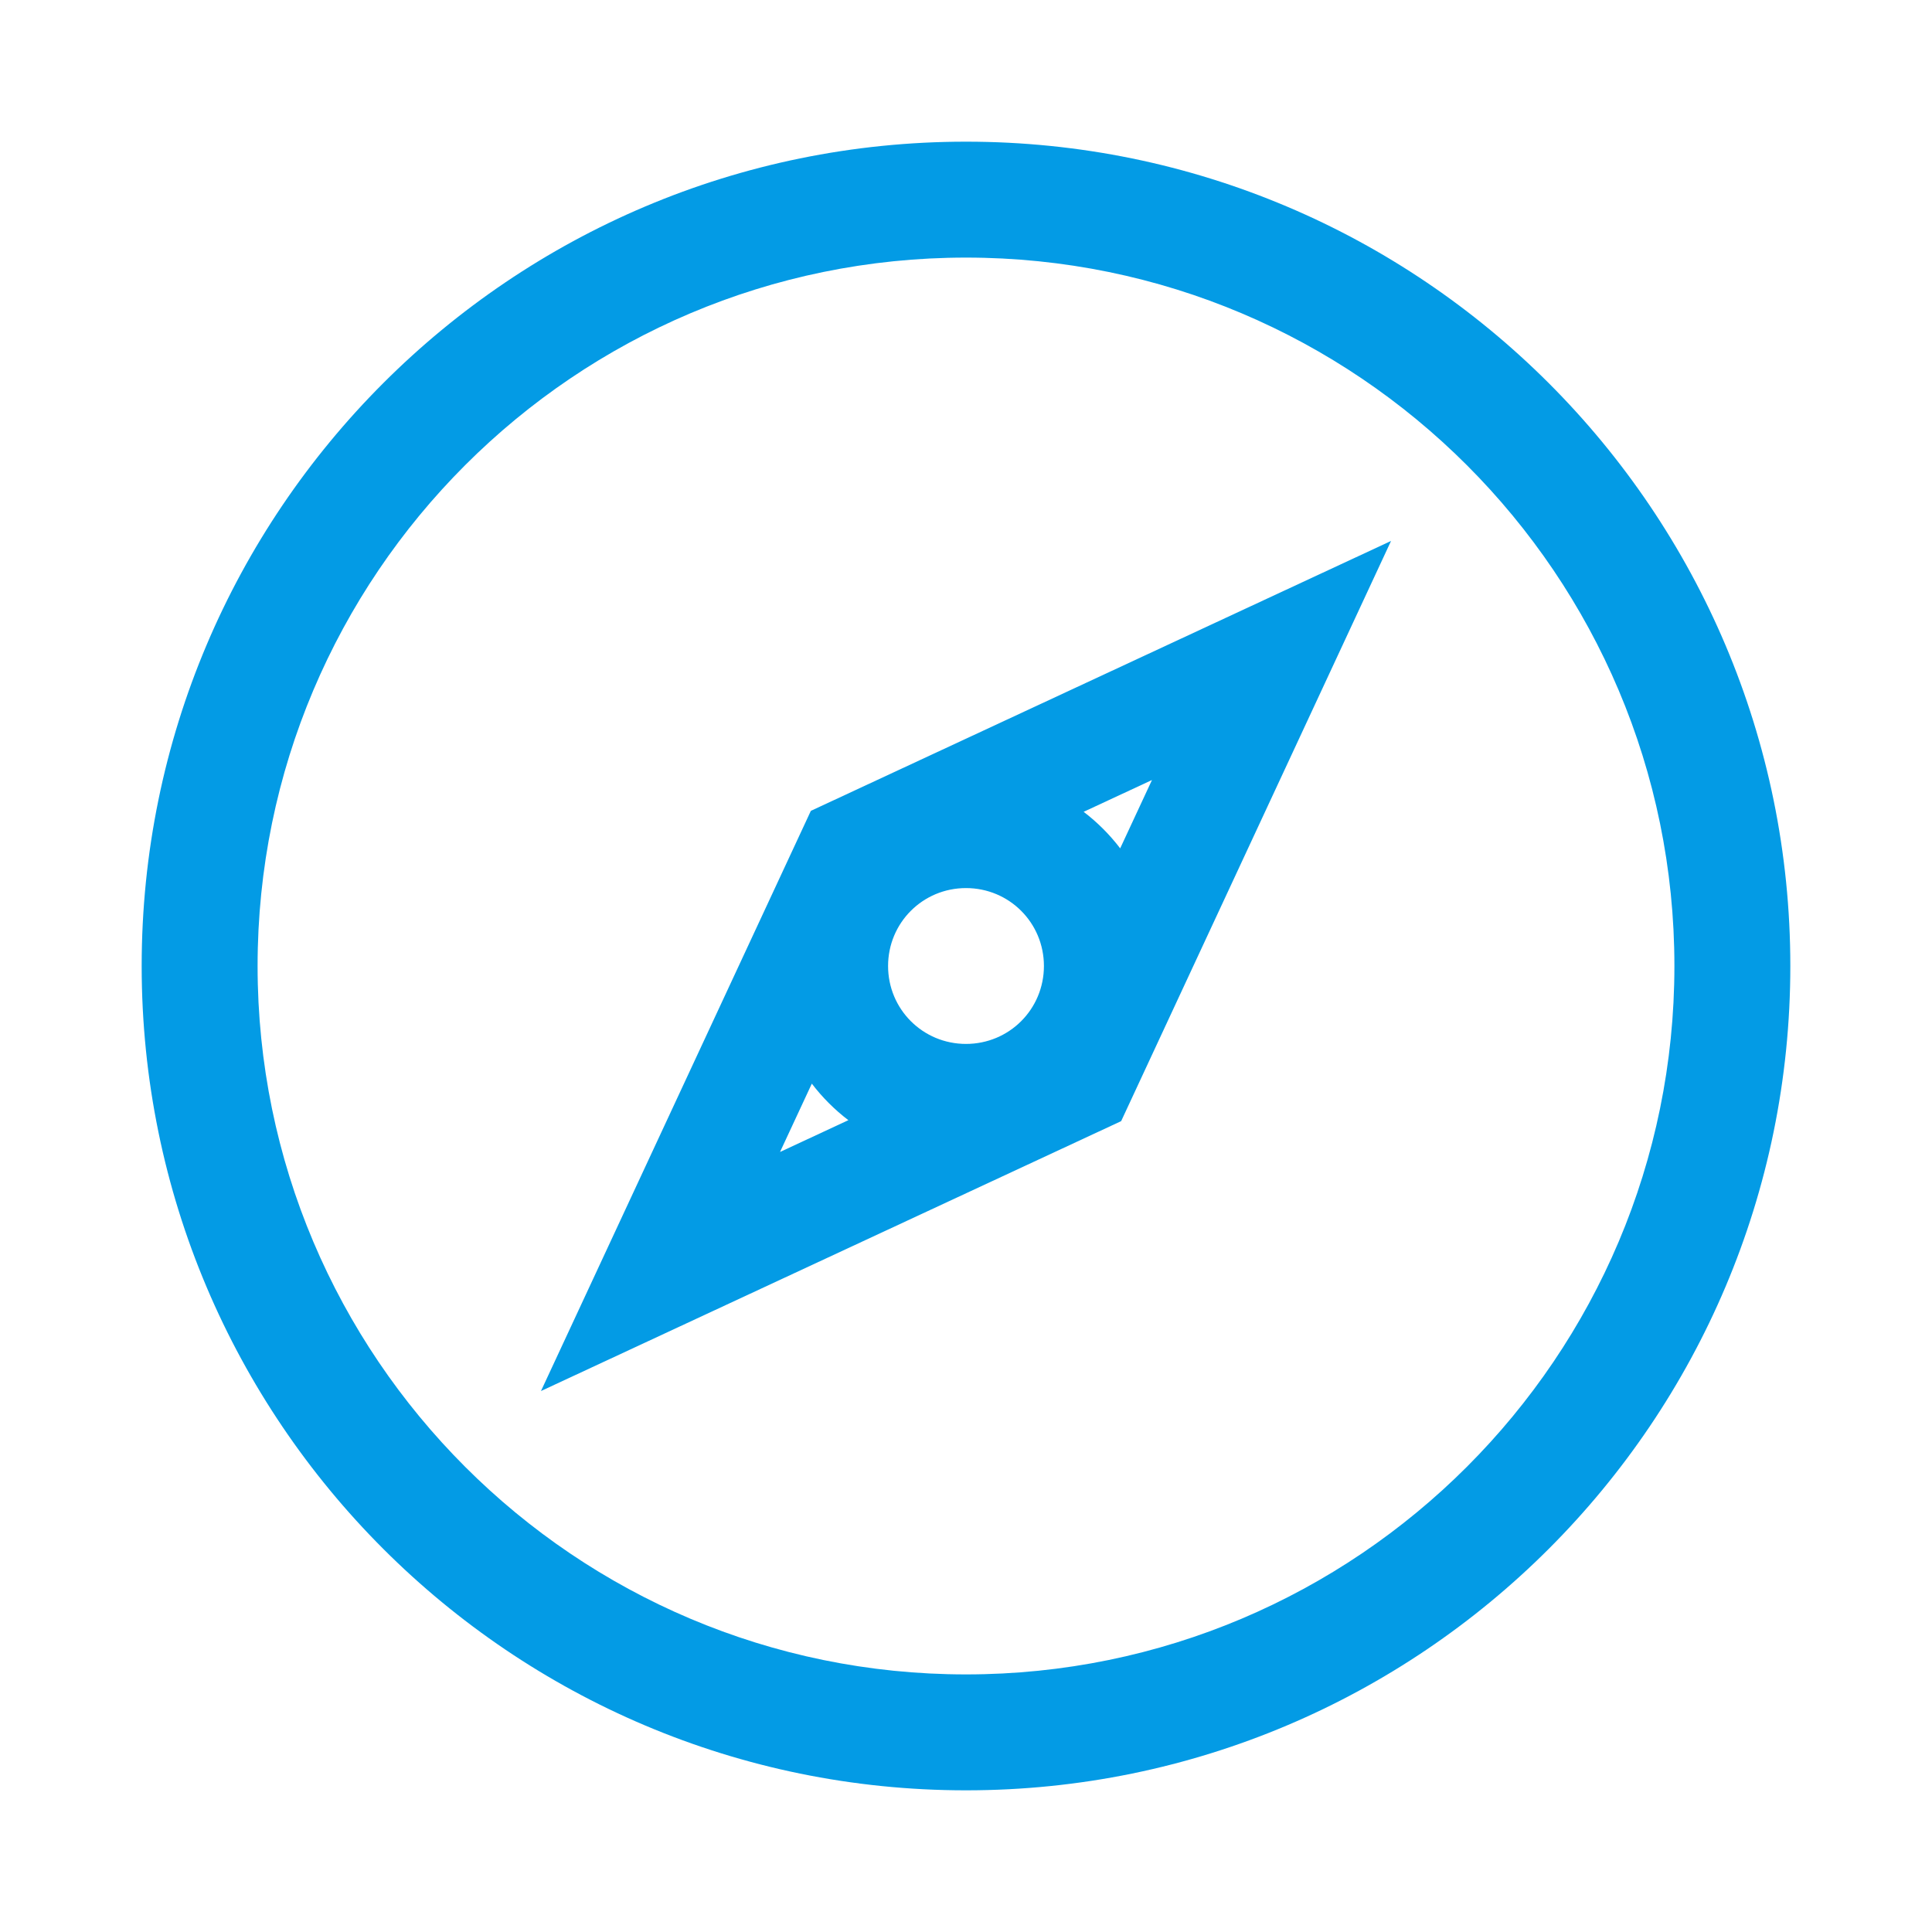 <svg version="1.1" xmlns="http://www.w3.org/2000/svg" xmlns:xlink="http://www.w3.org/1999/xlink" viewBox="0,0,1024,1024">
	<!-- Color names: teamapps-color-1 -->
	<desc>explore icon - Licensed under Apache License v2.0 (http://www.apache.org/licenses/LICENSE-2.0) - Created with Iconfu.com - Derivative work of Material icons (Copyright Google Inc.)</desc>
	<g fill="none" fill-rule="nonzero" style="mix-blend-mode: normal">
		<g color="#039be5" class="teamapps-color-1">
			<path d="M948.91,512c0,241.19 -195.72,436.91 -436.91,436.91c-241.19,0 -436.91,-195.72 -436.91,-436.91c0,-241.19 195.72,-436.91 436.91,-436.91c241.19,0 436.91,195.72 436.91,436.91zM413.43,610.57l36.22,-16.85c-7.29,-5.56 -13.81,-12.08 -19.37,-19.37zM610.57,413.43l-36.22,16.85c7.29,5.56 13.81,12.08 19.37,19.37zM512,136.53c-207.26,0 -375.47,168.21 -375.47,375.47c0,207.26 168.21,375.47 375.47,375.47c207.26,0 375.47,-168.21 375.47,-375.47c0,-207.26 -168.21,-375.47 -375.47,-375.47zM594.23,594.23l-307.51,143.05l143.05,-307.51l307.51,-143.05zM512,470.7c-22.91,0 -41.3,18.39 -41.3,41.3c0,22.91 18.39,41.3 41.3,41.3c22.91,0 41.3,-18.39 41.3,-41.3c0,-22.91 -18.39,-41.3 -41.3,-41.3z" fill="currentColor"/>
		</g>
	</g>
</svg>